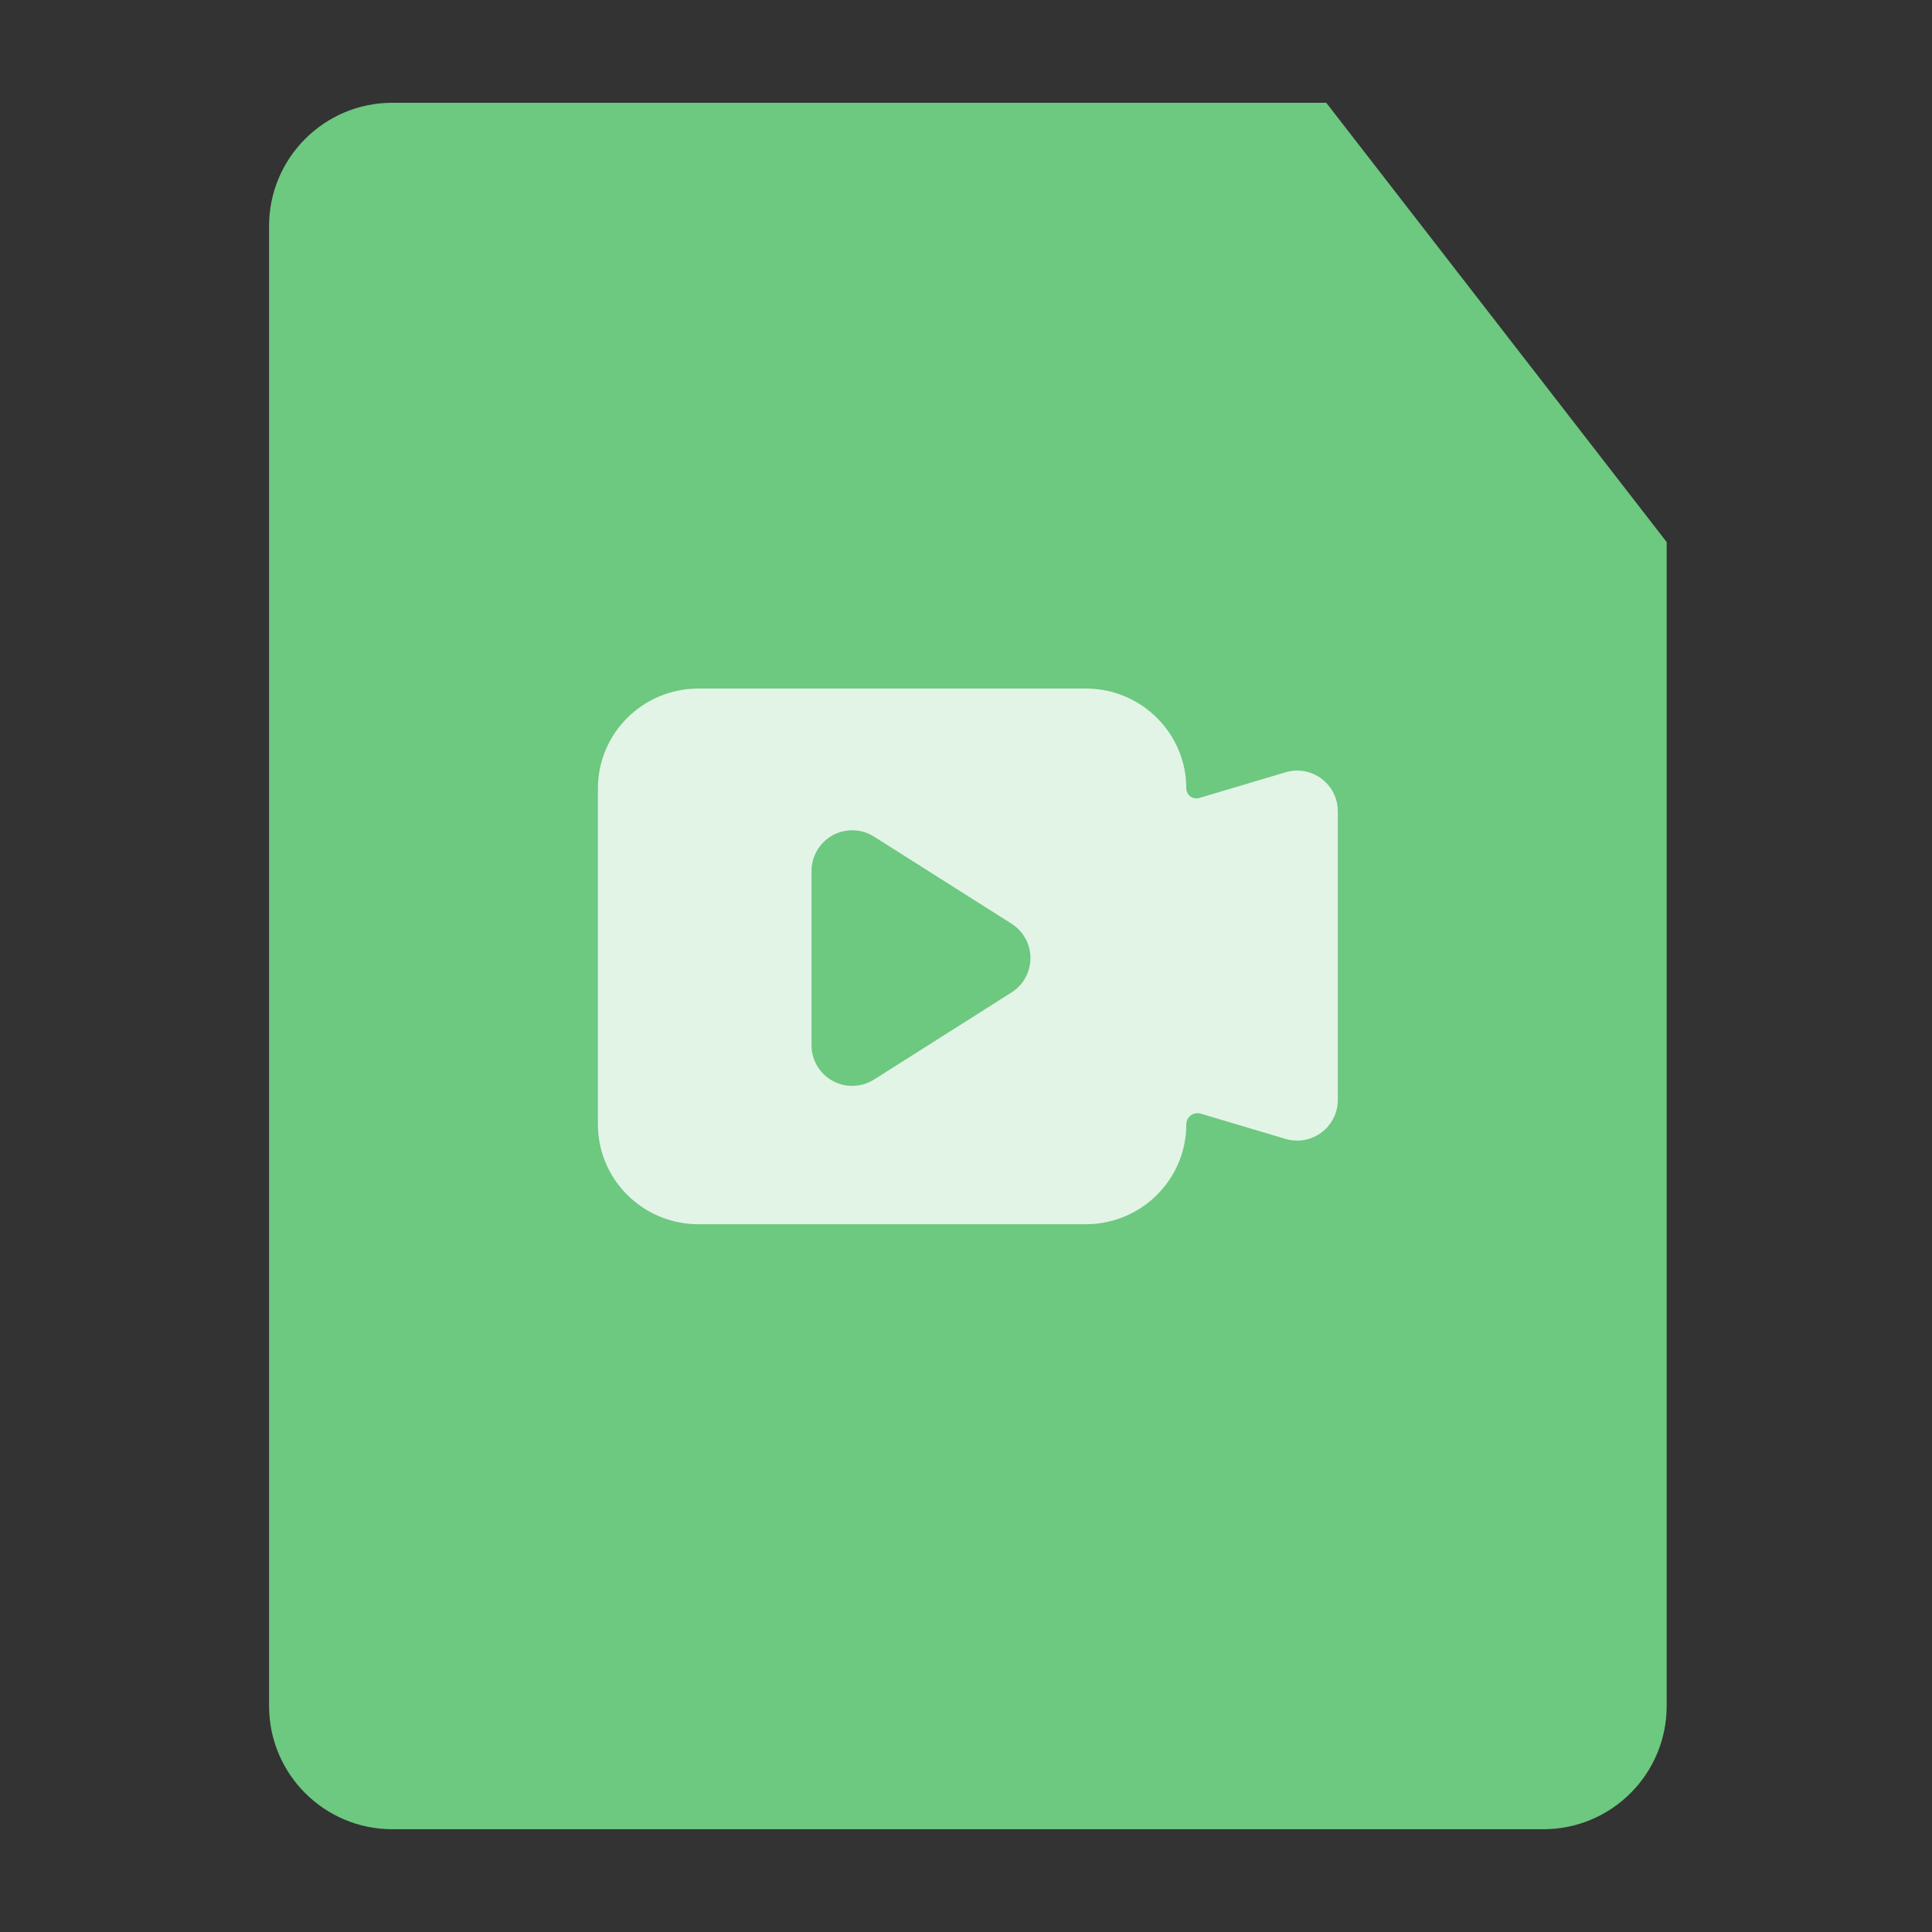 <?xml version="1.0" encoding="UTF-8"?>
<svg width="94px" height="94px" viewBox="0 0 94 94" version="1.1" xmlns="http://www.w3.org/2000/svg" xmlns:xlink="http://www.w3.org/1999/xlink">
    <rect x="0" y="0" width="94" height="94" fill="#333333" stroke="none"/>
    <title>通用视频样式_slice</title>
    <g id="页面-1" stroke="none" stroke-width="1" fill="none" fill-rule="evenodd">
        <g id="画板" transform="translate(-53, -1354)">
            <g id="通用视频样式" transform="translate(66.091, 1359)">
                <path d="M6,0 L51.437,0 L51.437,0 L68,21.373 L68,78 C68,81.314 65.314,84 62,84 L6,84 C2.686,84 4.05812251e-16,81.314 0,78 L0,6 C-4.05812251e-16,2.686 2.686,6.08718376e-16 6,0 Z" id="矩形" fill="#6DC880"></path>
                <g id="编组" transform="translate(16, 28.5)" fill="#E2F4E5" fill-rule="nonzero">
                    <path d="M28.628,4.861 C28.628,2.176 26.438,0 23.737,0 L4.891,0 C2.19,0 0,2.176 0,4.861 L0,21.204 C0,23.888 2.19,26.064 4.891,26.064 L23.737,26.064 C26.438,26.064 28.628,23.888 28.628,21.204 C28.628,21.032 28.709,20.871 28.847,20.768 C28.985,20.665 29.163,20.634 29.327,20.683 L33.455,21.913 C34.503,22.225 35.605,21.629 35.918,20.581 C35.972,20.398 36,20.207 36,20.016 L36,5.971 C36,4.878 35.114,3.991 34.02,3.991 C33.829,3.991 33.638,4.019 33.455,4.074 L29.253,5.326 C29.106,5.37 28.947,5.342 28.824,5.25 C28.701,5.158 28.628,5.014 28.628,4.861 L28.628,4.861 Z M10.393,17.353 L10.393,8.876 C10.393,7.782 11.279,6.896 12.372,6.896 C12.747,6.896 13.115,7.003 13.431,7.203 L20.124,11.442 C21.048,12.027 21.323,13.25 20.738,14.173 C20.581,14.421 20.372,14.63 20.125,14.786 L13.432,19.026 C12.508,19.611 11.285,19.336 10.7,18.413 C10.499,18.096 10.393,17.729 10.393,17.354 L10.393,17.353 Z" id="形状"></path>
                </g>
            </g>
        </g>
    </g>
</svg>